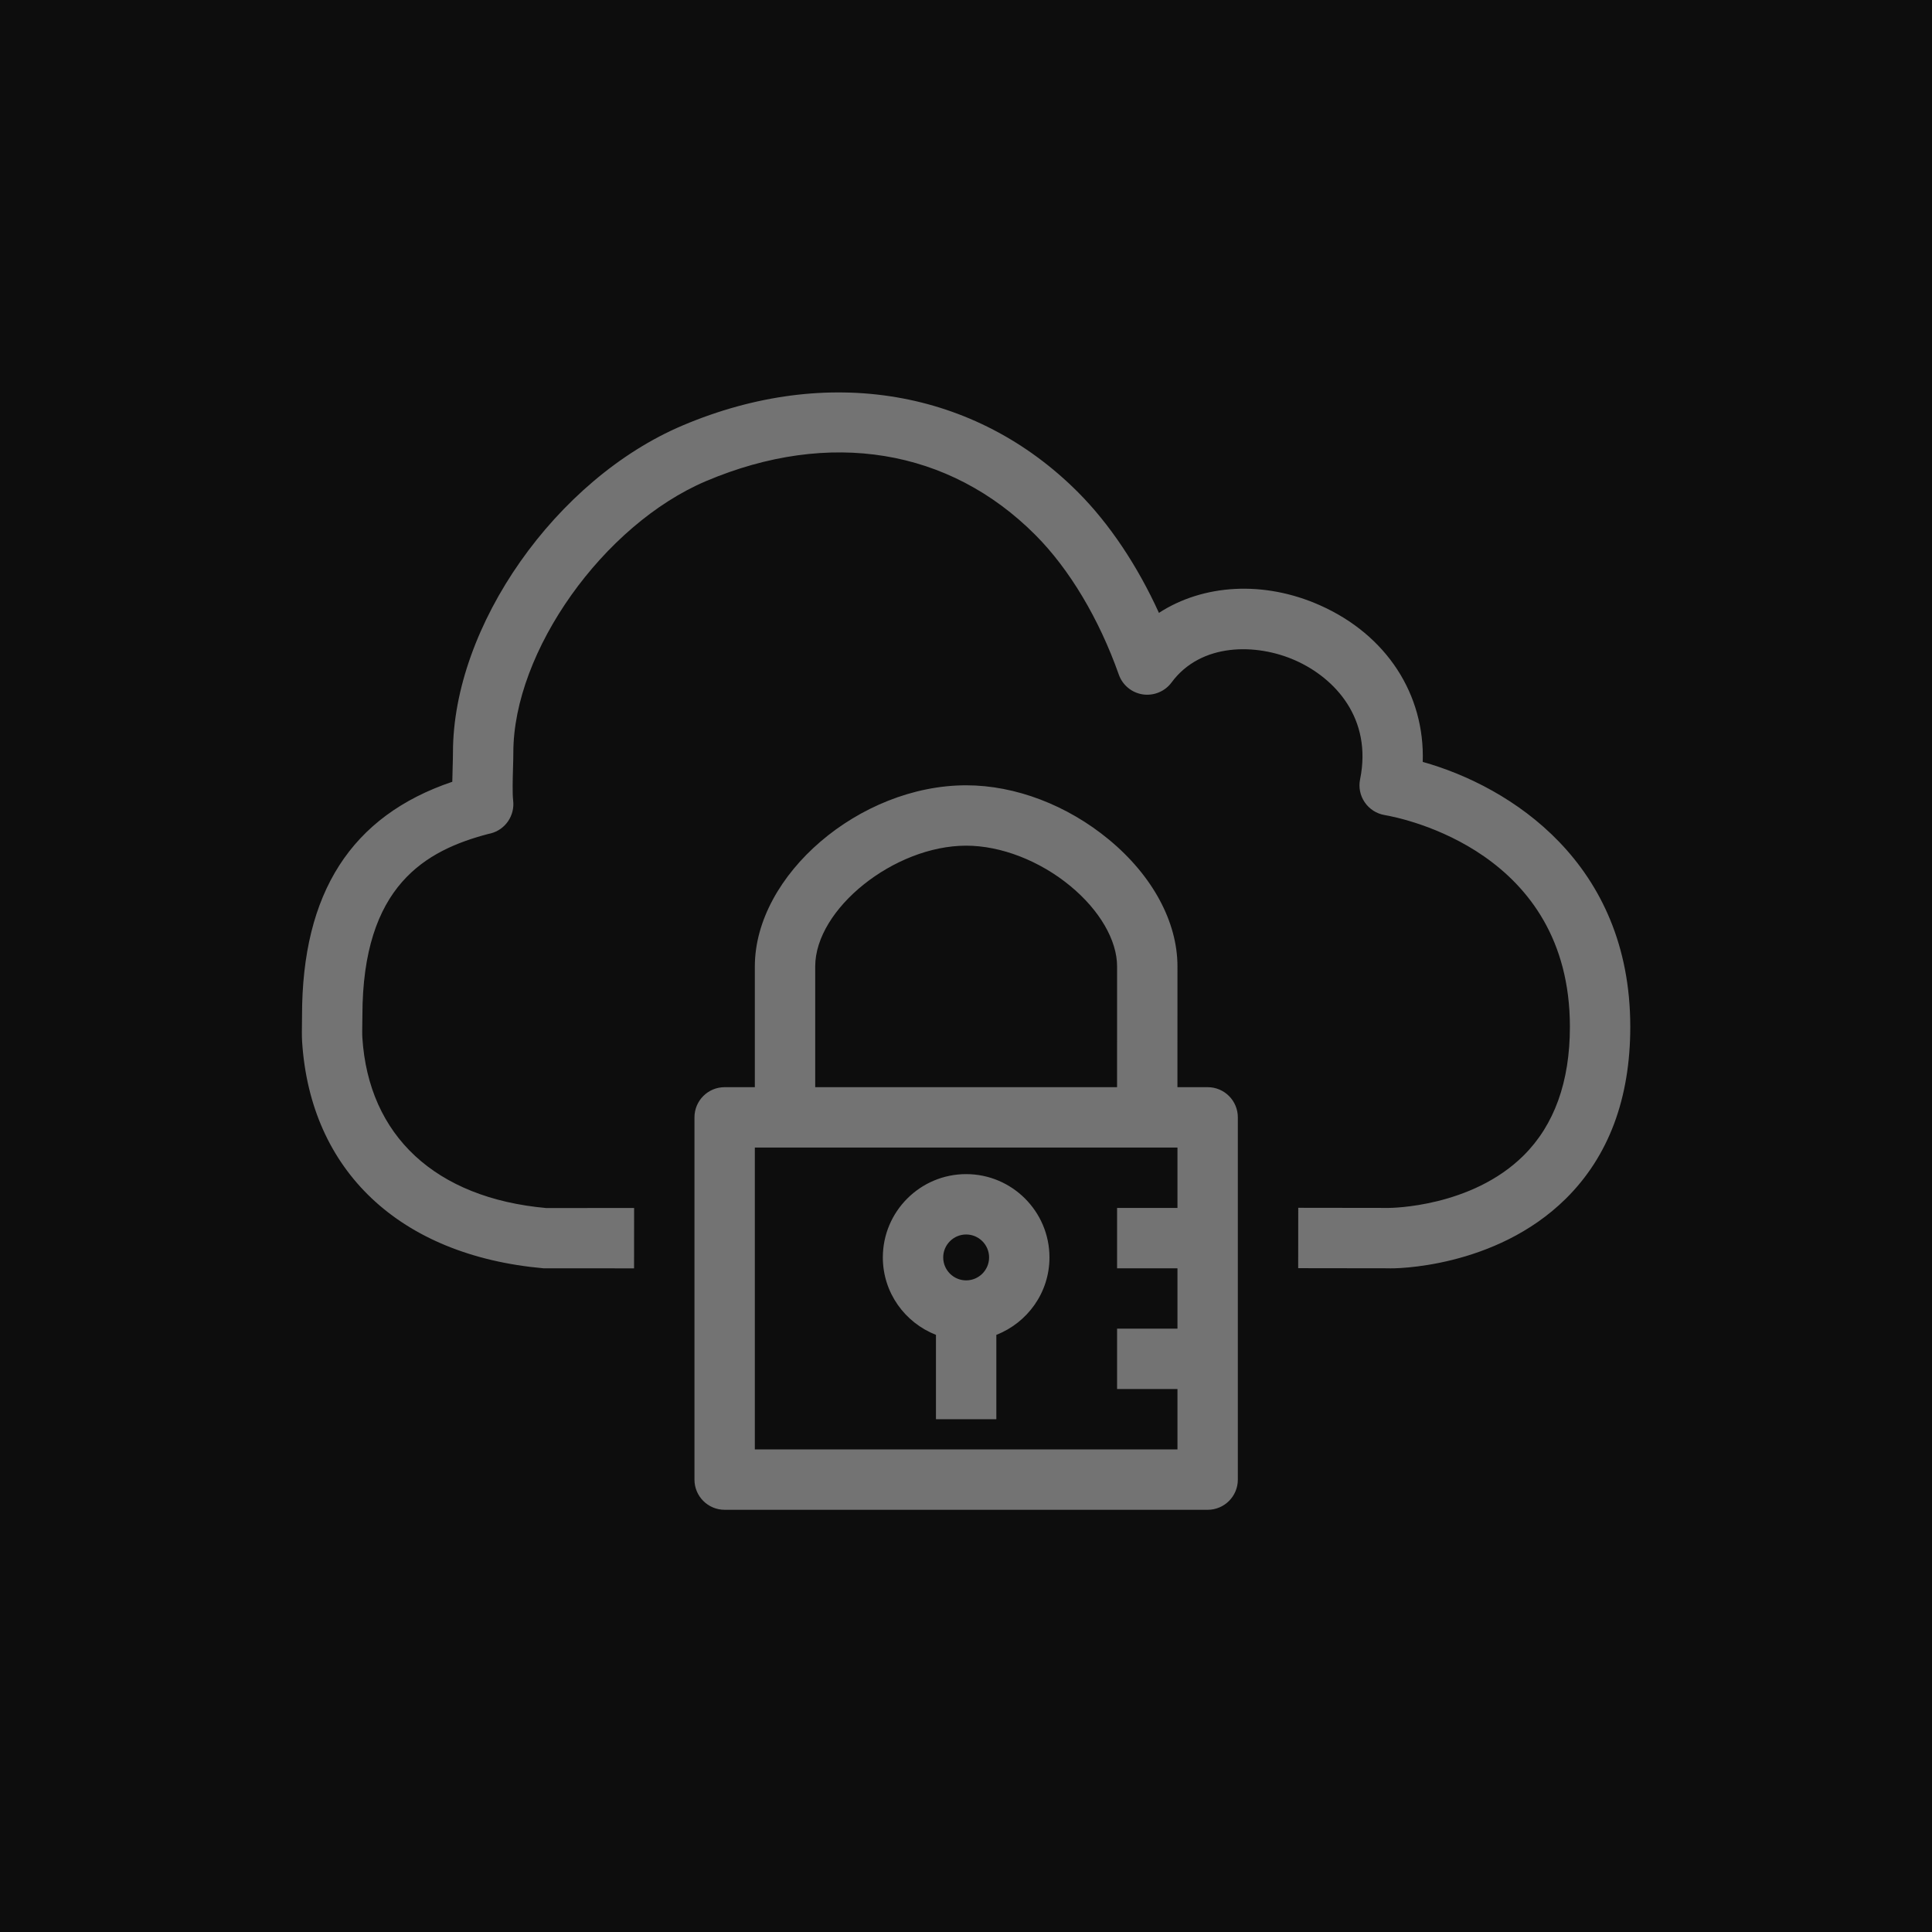 <?xml version="1.0" encoding="UTF-8"?>
<svg width="64px" height="64px" viewBox="0 0 64 64" version="1.1" xmlns="http://www.w3.org/2000/svg" xmlns:xlink="http://www.w3.org/1999/xlink">
    <title>Icon-Architecture/48/Arch_AWS-Client-VPN_48</title>
    <g id="Icon-Architecture/48/Arch_AWS-Client-VPN_48" stroke="none" stroke-width="1" fill="none" fill-rule="evenodd">
        <g id="Icon-Architecture-BG/48/Networking-Content-Delivery" fill="rgb(13,13,13)">
            <rect id="Rectangle" x="0" y="0" width="64" height="64"></rect>
        </g>
        <path d="M31.245,41.654 C31.245,42.073 31.586,42.414 32.005,42.414 C32.424,42.414 32.765,42.073 32.765,41.654 C32.765,41.235 32.424,40.894 32.005,40.894 C31.586,40.894 31.245,41.235 31.245,41.654 L31.245,41.654 Z M34.765,41.654 C34.765,42.822 34.032,43.818 33.005,44.219 L33.005,47.014 L31.005,47.014 L31.005,44.219 C29.977,43.817 29.245,42.822 29.245,41.654 C29.245,40.132 30.483,38.894 32.005,38.894 C33.526,38.894 34.765,40.132 34.765,41.654 L34.765,41.654 Z M39.005,48.014 L39.005,46.014 L37.005,46.014 L37.005,44.014 L39.005,44.014 L39.005,42.014 L37.005,42.014 L37.005,40.014 L39.005,40.014 L39.005,38.014 L25.005,38.014 L25.005,48.014 L39.005,48.014 Z M27.005,36.014 L37.004,36.014 L37.005,32.014 C37.005,31.149 36.429,30.155 35.462,29.355 C34.448,28.515 33.157,28.014 32.008,28.014 L32.006,28.014 C29.623,28.014 27.006,30.107 27.005,32.014 L27.005,36.014 Z M41.005,37.014 L41.005,49.014 C41.005,49.566 40.558,50.014 40.005,50.014 L24.005,50.014 C23.452,50.014 23.005,49.566 23.005,49.014 L23.005,37.014 C23.005,36.462 23.452,36.014 24.005,36.014 L25.005,36.014 L25.005,32.014 C25.006,28.985 28.474,26.014 32.006,26.014 L32.008,26.014 C33.633,26.014 35.356,26.671 36.737,27.815 C38.179,29.008 39.006,30.539 39.005,32.014 L39.004,36.014 L40.005,36.014 C40.558,36.014 41.005,36.462 41.005,37.014 L41.005,37.014 Z M54.005,34.014 C54.005,36.39 53.287,38.306 51.871,39.707 C49.528,42.025 46.148,42.029 45.994,42.014 L43.004,42.01 L43.006,40.01 L46.006,40.014 L46.007,40.014 C46.07,40.014 48.745,39.996 50.475,38.274 C51.49,37.263 52.005,35.83 52.005,34.014 C52.005,28.222 46.493,27.108 45.864,26.999 C45.599,26.954 45.361,26.801 45.209,26.578 C45.056,26.355 45,26.08 45.055,25.815 C45.465,23.797 44.218,22.459 42.914,21.879 C41.623,21.304 39.784,21.287 38.809,22.608 C38.59,22.905 38.221,23.056 37.857,23.003 C37.491,22.948 37.185,22.696 37.062,22.347 C36.407,20.495 35.425,18.851 34.297,17.72 C31.445,14.86 27.473,14.209 23.394,15.935 C19.991,17.377 17.005,21.58 17.005,24.929 C17.005,25.075 17,25.258 16.994,25.455 C16.984,25.808 16.971,26.291 16.999,26.519 C17.058,27.018 16.74,27.484 16.254,27.608 C16.231,27.614 16.208,27.619 16.185,27.623 C14.106,28.168 12.005,29.328 12.005,33.65 L12.002,33.899 C12,34.062 11.995,34.247 12.003,34.366 C12.207,37.628 14.428,39.688 18.095,40.018 L21.006,40.016 L21.004,42.016 L18.004,42.014 C13.231,41.588 10.275,38.777 10.007,34.491 C9.997,34.333 9.999,34.086 10.003,33.868 L10.005,33.65 C10.005,29.572 11.636,27.028 14.983,25.897 C14.986,25.729 14.99,25.56 14.995,25.399 C15,25.223 15.005,25.06 15.005,24.929 C15.005,20.732 18.419,15.87 22.615,14.093 C27.409,12.064 32.307,12.891 35.713,16.308 C36.751,17.349 37.678,18.736 38.391,20.302 C39.857,19.352 41.863,19.222 43.726,20.051 C45.939,21.035 47.203,23.008 47.13,25.239 C50.036,26.055 54.005,28.585 54.005,34.014 L54.005,34.014 Z" id="AWS-Client-VPN_Icon_48_Squid" fill="rgb(115,115,115)"></path>
    </g>
</svg>